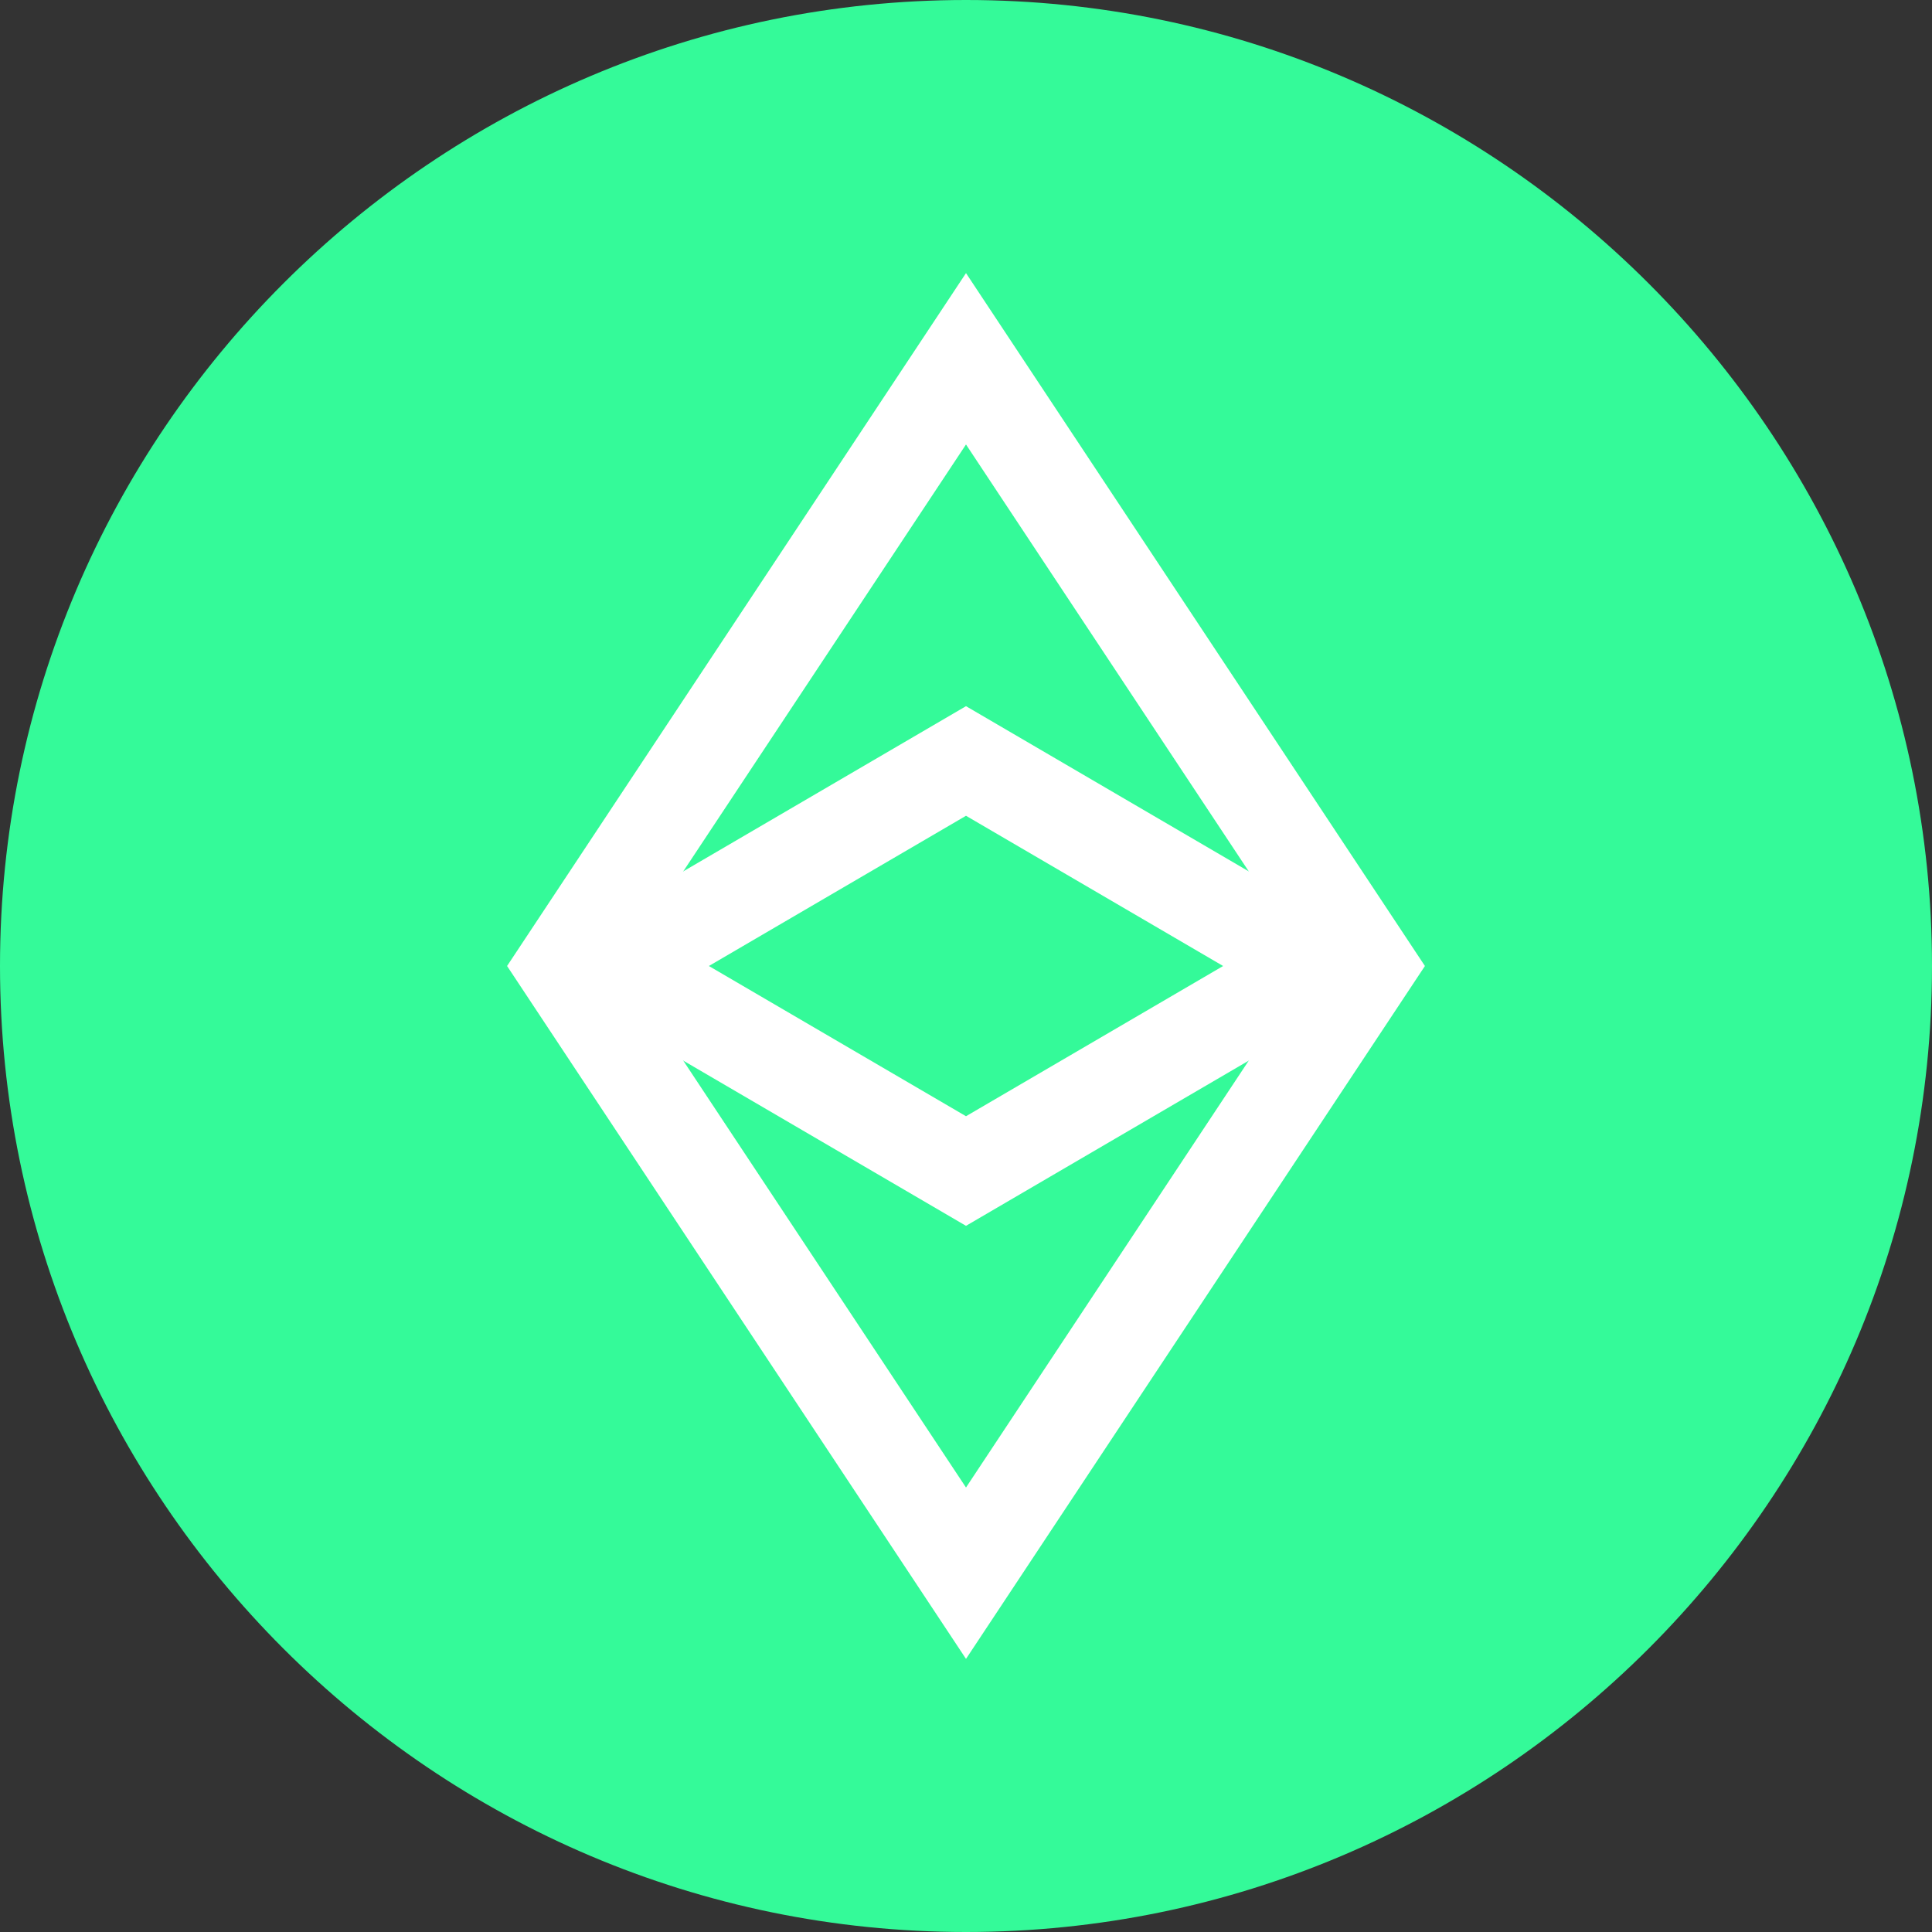 <?xml version="1.0" encoding="UTF-8" standalone="no"?>
<svg
   xmlns:dc="http://purl.org/dc/elements/1.1/"
   xmlns:cc="http://creativecommons.org/ns#"
   xmlns:rdf="http://www.w3.org/1999/02/22-rdf-syntax-ns#"
   xmlns:svg="http://www.w3.org/2000/svg"
   xmlns="http://www.w3.org/2000/svg"
   xmlns:sodipodi="http://sodipodi.sourceforge.net/DTD/sodipodi-0.dtd"
   xmlns:inkscape="http://www.inkscape.org/namespaces/inkscape"
   viewBox="0 0 245 245"
   version="1.1"
   id="svg12"
   sodipodi:docname="ETC_BEP20.svg"
   inkscape:version="1.0.2-2 (e86c870879, 2021-01-15)"
   width="245"
   height="245">
  <rect x="0" y="0" width="245" height="245" fill="#333333" stroke="none"/>
  <defs
     id="defs16" />
  <sodipodi:namedview
     id="namedview14"
     pagecolor="#ffffff"
     bordercolor="#666666"
     borderopacity="1.0"
     inkscape:pageshadow="2"
     inkscape:pageopacity="0.0"
     inkscape:pagecheckerboard="0"
     showgrid="false"
     inkscape:zoom="3.5632653"
     inkscape:cx="122.5"
     inkscape:cy="122.5"
     inkscape:window-width="1920"
     inkscape:window-height="1017"
     inkscape:window-x="-8"
     inkscape:window-y="-8"
     inkscape:window-maximized="1"
     inkscape:current-layer="svg12"
     inkscape:document-rotation="0" />
  <path
     d="M 0,122.5 C 0,190 55,245 122.5,245 190,245 245,190 245,122.5 245,55 190,0 122.5,0 55,0 0,55 0,122.5 Z"
     fill="#34fa99"
     id="path2" />
  <g
     fill="none"
     stroke="#ffffff"
     stroke-width="12"
     id="g8">
    <path
       d="m 122.5,45.5 -51,77 51,77 51,-77 z"
       id="path4" />
    <path
       d="m 122.5,96.5 -44.5,26 44.5,26 44.5,-26 z"
       id="path6" />
  </g>
</svg>
